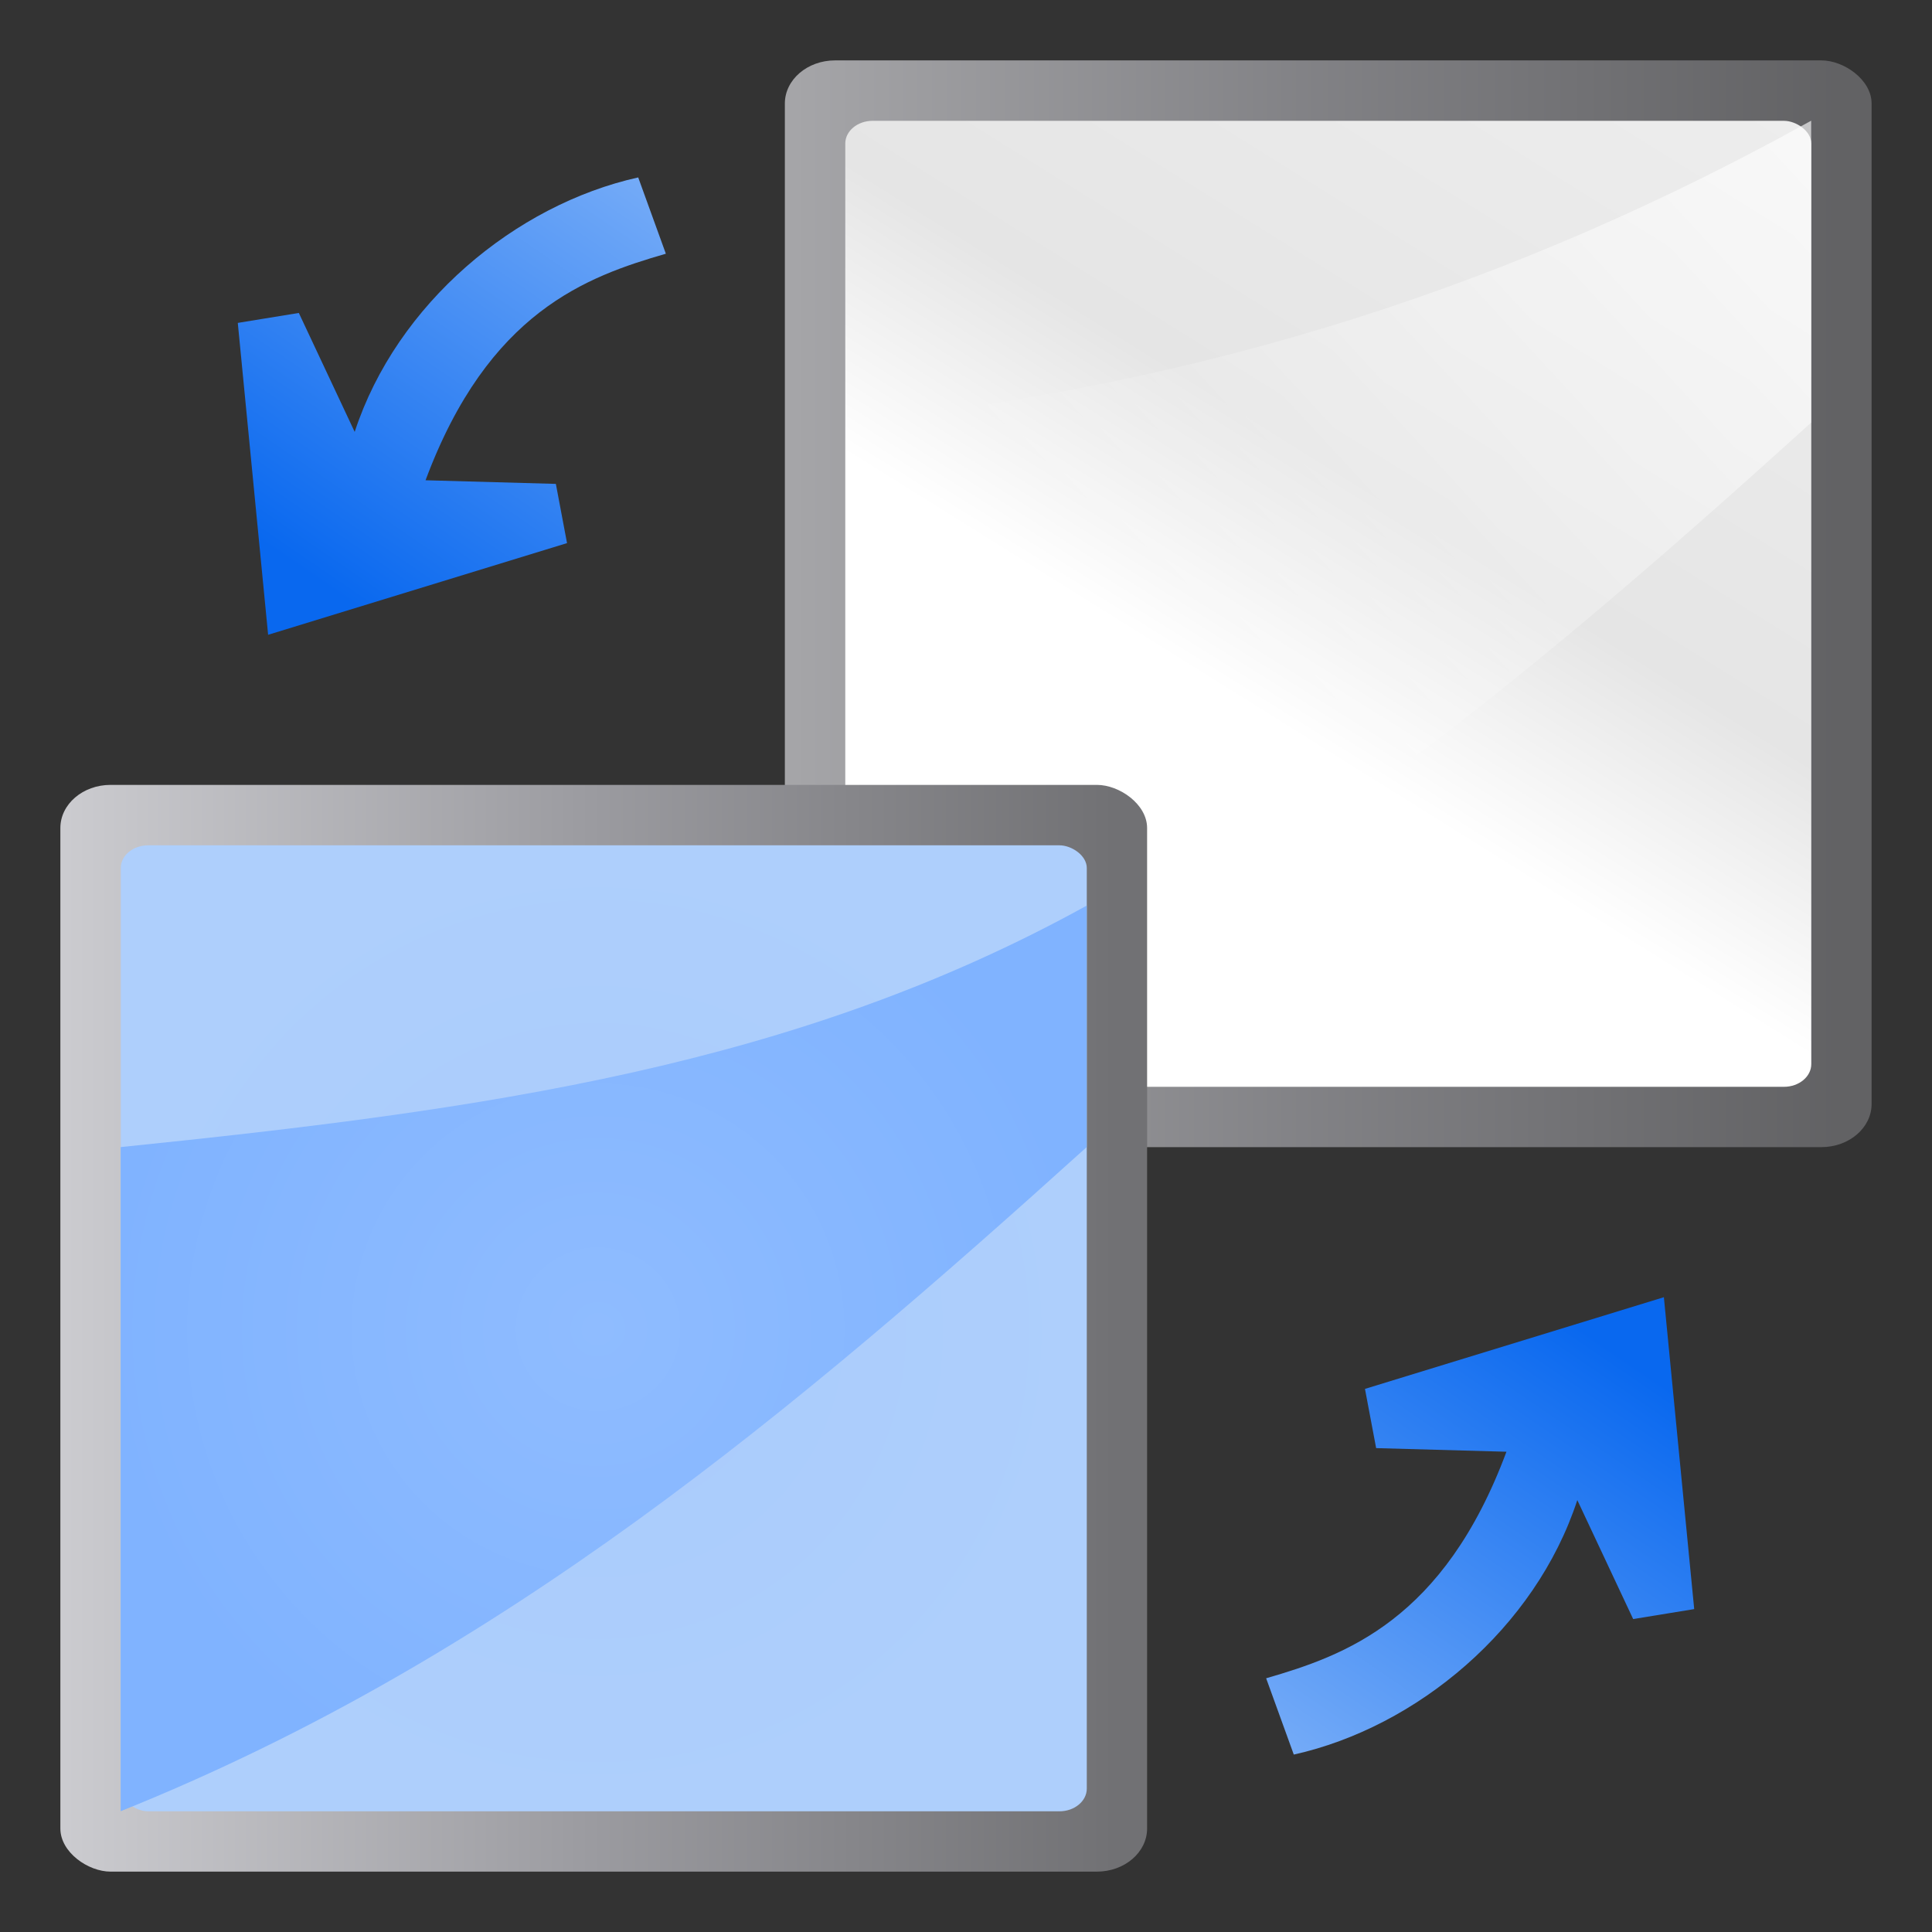 <?xml version="1.0" encoding="UTF-8" standalone="no"?>
<!-- Created with Inkscape (http://www.inkscape.org/) -->

<svg
   xmlns:dc="http://purl.org/dc/elements/1.1/"
   xmlns:cc="http://creativecommons.org/ns#"
   xmlns:rdf="http://www.w3.org/1999/02/22-rdf-syntax-ns#"
   xmlns:svg="http://www.w3.org/2000/svg"
   xmlns="http://www.w3.org/2000/svg"
   xmlns:xlink="http://www.w3.org/1999/xlink"
   xmlns:sodipodi="http://sodipodi.sourceforge.net/DTD/sodipodi-0.dtd"
   xmlns:inkscape="http://www.inkscape.org/namespaces/inkscape"
   width="128"
   height="128"
   viewBox="0 0 33.867 33.867"
   version="1.1"
   id="svg1145"
   inkscape:version="0.92.3 (unknown)"
   sodipodi:docname="reverseorder.svg"
   inkscape:export-filename="/home/rizmut/Dokumen/Rizmut/Github/libreoffice-style-karasa-jaga/build/images_karasa_jaga/cmd/32/reverseorder.png"
   inkscape:export-xdpi="24"
   inkscape:export-ydpi="24">
  <rect x="0" y="0" width="33.867" height="33.867" fill="#333333" stroke="none"/>
  <defs
     id="defs1139">
    <linearGradient
       x1="399.775"
       y1="1164.67"
       x2="399.775"
       y2="549.061"
       id="linearGradient5289"
       xlink:href="#linearGradient7422"
       gradientUnits="userSpaceOnUse"
       gradientTransform="matrix(0.019,0,0,0.03,295.776,-35.275)" />
    <linearGradient
       id="linearGradient7422">
      <stop
         id="stop7424"
         style="stop-color:#717174;stop-opacity:1"
         offset="0" />
      <stop
         id="stop5348"
         style="stop-color:#9c9ca1;stop-opacity:1"
         offset="0.5" />
      <stop
         id="stop7426"
         style="stop-color:#cdcdd1;stop-opacity:1"
         offset="1" />
    </linearGradient>
    <radialGradient
       cx="-65.375"
       cy="141.125"
       r="4"
       fx="-65.375"
       fy="141.125"
       id="radialGradient5291"
       xlink:href="#linearGradient2399"
       gradientUnits="userSpaceOnUse"
       gradientTransform="matrix(1.134,0,0,1.134,8.785,-18.964)" />
    <linearGradient
       id="linearGradient2399">
      <stop
         id="stop2401"
         style="stop-color:#a9cbfc;stop-opacity:1"
         offset="0" />
      <stop
         id="stop2403"
         style="stop-color:#aecffc;stop-opacity:1"
         offset="1" />
    </linearGradient>
    <radialGradient
       cx="141.125"
       cy="-65.375"
       r="4"
       fx="141.125"
       fy="-65.375"
       id="radialGradient5293"
       xlink:href="#linearGradient2222"
       gradientUnits="userSpaceOnUse"
       gradientTransform="matrix(1.134,0,0,1.131,-18.964,8.574)" />
    <linearGradient
       id="linearGradient2222">
      <stop
         id="stop2224"
         style="stop-color:#8fbcff;stop-opacity:1"
         offset="0" />
      <stop
         id="stop2226"
         style="stop-color:#80b3ff;stop-opacity:1"
         offset="1" />
    </linearGradient>
    <linearGradient
       x1="119.576"
       y1="23.793"
       x2="16"
       y2="109.651"
       id="linearGradient5265"
       xlink:href="#linearGradient2431"
       gradientUnits="userSpaceOnUse"
       gradientTransform="matrix(0.176,0,0,0.235,295.044,-24.339)" />
    <linearGradient
       id="linearGradient2431">
      <stop
         id="stop2433"
         style="stop-color:#ffffff;stop-opacity:1"
         offset="0" />
      <stop
         id="stop2435"
         style="stop-color:#ffffff;stop-opacity:1"
         offset="0.426" />
      <stop
         id="stop2437"
         style="stop-color:#e5e5e5;stop-opacity:1"
         offset="0.589" />
      <stop
         id="stop2439"
         style="stop-color:#eaeaea;stop-opacity:1"
         offset="0.802" />
      <stop
         id="stop2441"
         style="stop-color:#eeeeee;stop-opacity:1"
         offset="1" />
    </linearGradient>
    <linearGradient
       x1="102.311"
       y1="-5.83"
       x2="74.33"
       y2="32"
       id="linearGradient5267"
       xlink:href="#linearGradient3310"
       gradientUnits="userSpaceOnUse"
       gradientTransform="matrix(0,-1.595,-1.996,0,111.851,219.95)" />
    <linearGradient
       id="linearGradient3310">
      <stop
         id="stop3312"
         style="stop-color:#ffffff;stop-opacity:1"
         offset="0" />
      <stop
         id="stop3314"
         style="stop-color:#ffffff;stop-opacity:0"
         offset="1" />
    </linearGradient>
    <linearGradient
       inkscape:collect="always"
       xlink:href="#linearGradient2431"
       id="linearGradient2003"
       x1="6.186"
       y1="292.126"
       x2="18.558"
       y2="279.942"
       gradientUnits="userSpaceOnUse" />
    <linearGradient
       inkscape:collect="always"
       xlink:href="#linearGradient7422"
       id="linearGradient2062"
       gradientUnits="userSpaceOnUse"
       gradientTransform="matrix(0.01,0,0,0.016,-71.032,127.187)"
       x1="399.775"
       y1="1164.67"
       x2="399.775"
       y2="549.061" />
    <radialGradient
       inkscape:collect="always"
       xlink:href="#linearGradient2399"
       id="radialGradient2064"
       gradientUnits="userSpaceOnUse"
       gradientTransform="matrix(1.134,0,0,1.134,8.785,-18.964)"
       cx="-65.375"
       cy="141.125"
       fx="-65.375"
       fy="141.125"
       r="4" />
    <radialGradient
       inkscape:collect="always"
       xlink:href="#linearGradient2222"
       id="radialGradient2066"
       gradientUnits="userSpaceOnUse"
       gradientTransform="matrix(1.134,0,0,1.131,-18.964,8.574)"
       cx="141.125"
       cy="-65.375"
       fx="141.125"
       fy="-65.375"
       r="4" />
    <linearGradient
       x1="119.576"
       y1="23.793"
       x2="16"
       y2="109.651"
       id="linearGradient5265-3"
       xlink:href="#linearGradient2431"
       gradientUnits="userSpaceOnUse"
       gradientTransform="matrix(0.095,0,0,0.126,-71.425,133.058)" />
    <linearGradient
       x1="102.311"
       y1="-5.83"
       x2="74.33"
       y2="32"
       id="linearGradient5267-2"
       xlink:href="#linearGradient3310"
       gradientUnits="userSpaceOnUse"
       gradientTransform="matrix(0,-0.227,-0.284,0,150.2,-46.213)" />
    <linearGradient
       inkscape:collect="always"
       xlink:href="#linearGradient7422"
       id="linearGradient1513"
       gradientUnits="userSpaceOnUse"
       gradientTransform="matrix(0.01,0,0,0.016,-71.032,127.187)"
       x1="399.775"
       y1="1164.67"
       x2="399.775"
       y2="549.061" />
    <linearGradient
       inkscape:collect="always"
       xlink:href="#linearGradient2399-3"
       id="linearGradient3554"
       gradientUnits="userSpaceOnUse"
       gradientTransform="matrix(0.194,-0.284,0.284,0.194,0.759,311.63)"
       x1="113.157"
       y1="25.786"
       x2="39.268"
       y2="25.786" />
    <linearGradient
       id="linearGradient2399-3">
      <stop
         style="stop-color:#0968ef;stop-opacity:1;"
         offset="0"
         id="stop2401-6" />
      <stop
         style="stop-color:#aecffc;stop-opacity:1;"
         offset="1"
         id="stop2403-0" />
    </linearGradient>
    <linearGradient
       inkscape:collect="always"
       xlink:href="#linearGradient2399-3"
       id="linearGradient1552"
       gradientUnits="userSpaceOnUse"
       gradientTransform="matrix(0.194,-0.284,0.284,0.194,0.759,311.63)"
       x1="113.157"
       y1="25.786"
       x2="39.268"
       y2="25.786" />
  </defs>
  <sodipodi:namedview
     id="base"
     pagecolor="#ffffff"
     bordercolor="#666666"
     borderopacity="1.0"
     inkscape:pageopacity="0.0"
     inkscape:pageshadow="2"
     inkscape:zoom="1.9960938"
     inkscape:cx="46.387211"
     inkscape:cy="43.521149"
     inkscape:document-units="mm"
     inkscape:current-layer="layer1"
     showgrid="true"
     units="px"
     inkscape:snap-page="true"
     inkscape:window-width="1366"
     inkscape:window-height="706"
     inkscape:window-x="0"
     inkscape:window-y="0"
     inkscape:window-maximized="1"
     inkscape:snap-global="true"
     inkscape:snap-smooth-nodes="true">
    <inkscape:grid
       type="xygrid"
       id="grid866"
       spacingx="1.058"
       spacingy="1.058"
       empspacing="2" />
  </sodipodi:namedview>
  <g
     inkscape:label="Layer 1"
     inkscape:groupmode="layer"
     id="layer1"
     transform="translate(0,-263.133)">
    <rect
       width="33.867"
       height="33.867"
       x="7.8610572e-07"
       y="263.133"
       id="rect5231"
       style="opacity:0;fill:#e7e7e7;fill-opacity:1;fill-rule:nonzero;stroke:none;stroke-width:2.117;stroke-linecap:round;stroke-miterlimit:4;stroke-dasharray:none;stroke-dashoffset:0;stroke-opacity:1" />
    <path
       cx="12.372"
       cy="285.565"
       r="9.935"
       id="path2021"
       style="opacity:1;vector-effect:none;fill:url(#linearGradient2003);fill-opacity:1;stroke:none;stroke-width:1.058;stroke-linecap:butt;stroke-linejoin:miter;stroke-miterlimit:4;stroke-dasharray:none;stroke-dashoffset:0;stroke-opacity:1" />
    <path
       cx="12.372"
       cy="285.565"
       r="9.935"
       id="path2023"
       style="opacity:1;vector-effect:none;fill:url(#linearGradient2003);fill-opacity:1;stroke:none;stroke-width:1.058;stroke-linecap:butt;stroke-linejoin:miter;stroke-miterlimit:4;stroke-dasharray:none;stroke-dashoffset:0;stroke-opacity:1" />
    <g
       transform="matrix(1.905,0,0,1.905,-245.56,398.256)"
       id="g5295">
      <rect
         width="10"
         height="10"
         rx="0.397"
         ry="0.462"
         x="-70.375"
         y="136.125"
         transform="matrix(0,1,1,0,0,0)"
         id="rect5297"
         style="opacity:0.75;fill:url(#linearGradient1513);fill-opacity:1;fill-rule:nonzero;stroke:none;stroke-width:2;stroke-linecap:round;stroke-linejoin:round;stroke-miterlimit:4;stroke-dasharray:none;stroke-dashoffset:4;stroke-opacity:1" />
      <rect
         width="8.889"
         height="8.889"
         rx="0.209"
         ry="0.252"
         x="-69.819"
         y="136.681"
         transform="matrix(0,1,1,0,0,0)"
         id="rect5299"
         style="fill:url(#linearGradient5265-3);fill-opacity:1;fill-rule:evenodd;stroke:none;stroke-width:9.68;stroke-linecap:round;stroke-linejoin:round;stroke-miterlimit:4;stroke-dasharray:none;stroke-opacity:1" />
      <path
         inkscape:connector-curvature="0"
         d="m 145.569,-67.042 c -2.674,2.42 -5.38,4.698 -8.889,6.111 v -6.111 c 3.36,-0.345 6.209,-1.292 8.889,-2.778 z"
         id="path5301-9"
         style="fill:url(#linearGradient5267-2);fill-opacity:1;fill-rule:evenodd;stroke:none;stroke-width:1.21px;stroke-linecap:butt;stroke-linejoin:miter;stroke-opacity:1"
         sodipodi:nodetypes="ccccc" />
    </g>
    <g
       id="g1533"
       transform="matrix(0.547,0,0,0.547,11.687,131.078)">
      <path
         sodipodi:nodetypes="cccccccccc"
         id="path3575"
         d="m 31.956,282.988 -9.579,2.938 0.358,1.898 4.176,0.116 c -2.014,5.407 -5.172,6.527 -7.701,7.26 l 0.886,2.445 c 3.937,-0.875 7.74,-4.041 9.086,-8.155 l 1.79,3.812 1.956,-0.319 z"
         style="fill:url(#linearGradient3554);fill-opacity:1;fill-rule:evenodd;stroke:none;stroke-width:1.376;stroke-linecap:round;stroke-linejoin:round;stroke-miterlimit:4;stroke-dasharray:none;stroke-opacity:1"
         inkscape:connector-curvature="0" />
    </g>
    <g
       transform="matrix(-0.547,0,0,-0.547,22.18,429.055)"
       id="g1550">
      <path
         inkscape:connector-curvature="0"
         style="fill:url(#linearGradient1552);fill-opacity:1;fill-rule:evenodd;stroke:none;stroke-width:1.376;stroke-linecap:round;stroke-linejoin:round;stroke-miterlimit:4;stroke-dasharray:none;stroke-opacity:1"
         d="m 31.956,282.988 -9.579,2.938 0.358,1.898 4.176,0.116 c -2.014,5.407 -5.172,6.527 -7.701,7.26 l 0.886,2.445 c 3.937,-0.875 7.74,-4.041 9.086,-8.155 l 1.79,3.812 1.956,-0.319 z"
         id="path1548"
         sodipodi:nodetypes="cccccccccc" />
    </g>
    <g
       id="g2060"
       transform="matrix(1.905,0,0,1.905,-258.26,410.956)">
      <rect
         style="opacity:1;fill:url(#linearGradient2062);fill-opacity:1;fill-rule:nonzero;stroke:none;stroke-width:2;stroke-linecap:round;stroke-linejoin:round;stroke-miterlimit:4;stroke-dasharray:none;stroke-dashoffset:4;stroke-opacity:1"
         id="rect2054"
         transform="matrix(0,1,1,0,0,0)"
         y="136.125"
         x="-70.375"
         ry="0.462"
         rx="0.397"
         height="10"
         width="10" />
      <rect
         style="fill:url(#radialGradient2064);fill-opacity:1;fill-rule:evenodd;stroke:none;stroke-width:9.68;stroke-linecap:round;stroke-linejoin:round;stroke-miterlimit:4;stroke-dasharray:none;stroke-opacity:1"
         id="rect2056"
         transform="matrix(0,1,1,0,0,0)"
         y="136.681"
         x="-69.819"
         ry="0.252"
         rx="0.209"
         height="8.889"
         width="8.889" />
      <path
         style="fill:url(#radialGradient2066);fill-opacity:1;fill-rule:evenodd;stroke:none;stroke-width:1.21px;stroke-linecap:butt;stroke-linejoin:miter;stroke-opacity:1"
         id="path2058"
         d="m 145.569,-67.042 c -2.674,2.413 -5.38,4.702 -8.889,6.111 v -6.111 c 3.36,-0.344 6.209,-0.741 8.889,-2.222 z"
         inkscape:connector-curvature="0"
         sodipodi:nodetypes="ccccc" />
    </g>
  </g>
</svg>
